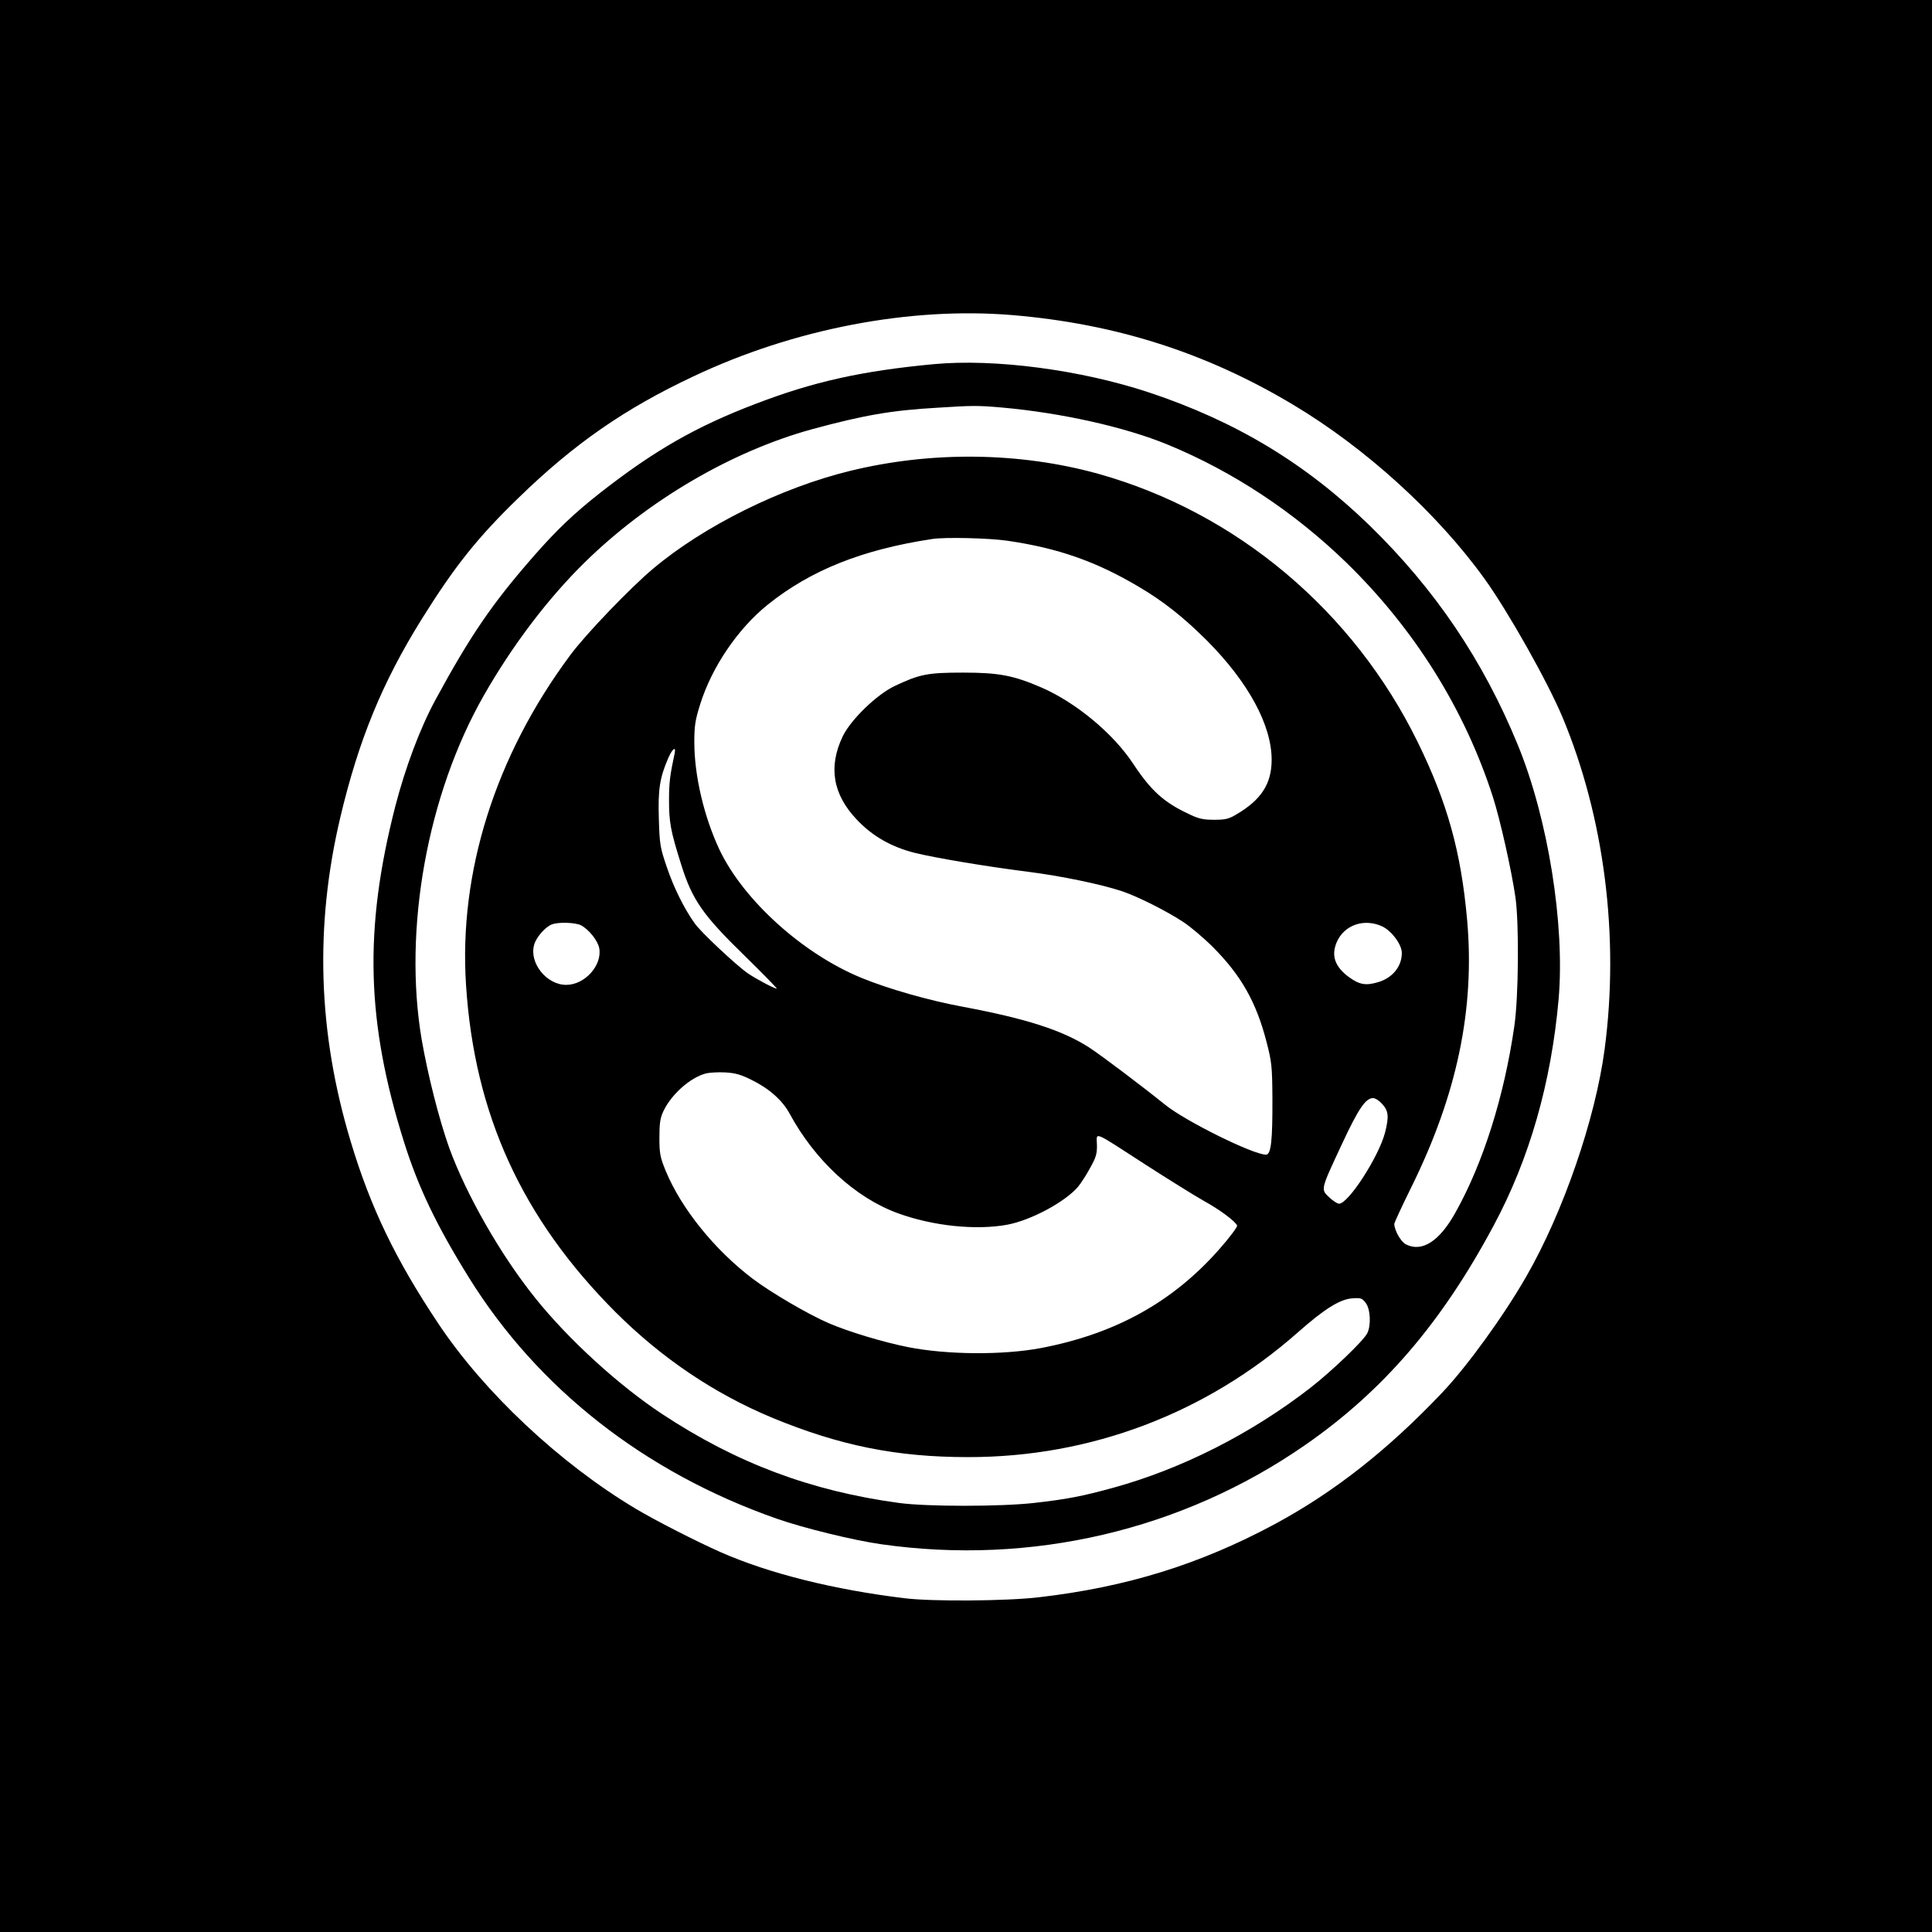 <?xml version="1.0" standalone="no"?>
<!DOCTYPE svg PUBLIC "-//W3C//DTD SVG 20010904//EN"
 "http://www.w3.org/TR/2001/REC-SVG-20010904/DTD/svg10.dtd">
<svg version="1.0" xmlns="http://www.w3.org/2000/svg"
 width="1024pt" height="1024pt" viewBox="0 0 1024 1024"
 preserveAspectRatio="xMidYMid meet">

<g transform="translate(0,1024) scale(0.1,-0.1)"
fill="#000000" stroke="none">
<path d="M0 5120 l0 -5120 5120 0 5120 0 0 5120 0 5120 -5120 0 -5120 0 0
-5120z m5365 3450 c547 -46 1025 -198 1487 -474 387 -231 768 -578 1018 -926
126 -176 332 -542 411 -730 222 -531 303 -1163 224 -1760 -49 -370 -219 -864
-415 -1205 -119 -208 -314 -477 -445 -615 -288 -304 -574 -529 -890 -699 -395
-212 -783 -333 -1250 -387 -170 -20 -565 -23 -710 -5 -373 45 -719 131 -975
244 -127 56 -346 168 -450 230 -402 240 -804 617 -1047 982 -227 340 -359 615
-464 964 -174 577 -192 1142 -55 1720 97 409 222 713 429 1046 175 281 297
435 516 647 293 285 562 472 926 643 532 252 1148 370 1690 325z"/>
<path d="M4950 8310 c-383 -36 -640 -93 -949 -212 -312 -119 -533 -246 -816
-467 -139 -109 -231 -196 -353 -335 -222 -253 -339 -424 -525 -767 -81 -150
-158 -355 -212 -563 -167 -652 -154 -1143 47 -1781 75 -238 172 -441 343 -716
365 -588 932 -1033 1631 -1278 139 -49 407 -115 556 -136 794 -113 1593 74
2244 525 414 287 724 647 1001 1165 190 354 305 758 344 1200 34 394 -56 956
-216 1346 -184 449 -439 826 -786 1164 -339 329 -709 552 -1169 705 -362 120
-818 180 -1140 150z m360 -230 c316 -28 655 -104 880 -197 347 -143 671 -358
947 -626 360 -351 626 -776 776 -1242 38 -119 98 -385 119 -530 20 -138 17
-531 -6 -685 -53 -369 -165 -725 -312 -987 -85 -153 -178 -212 -263 -168 -26
13 -61 75 -61 108 0 6 40 93 89 192 244 493 339 948 297 1420 -32 360 -105
621 -261 940 -341 697 -961 1219 -1695 1424 -415 115 -883 121 -1315 15 -365
-89 -773 -291 -1042 -517 -120 -100 -361 -351 -441 -460 -397 -534 -591 -1150
-552 -1747 44 -686 297 -1239 794 -1736 244 -243 521 -430 828 -558 358 -148
659 -209 1038 -209 650 -1 1262 231 1750 662 139 123 220 173 283 179 49 4 56
2 75 -23 26 -33 30 -121 8 -163 -22 -41 -188 -200 -301 -288 -312 -242 -680
-429 -1043 -529 -167 -46 -252 -62 -422 -81 -178 -20 -568 -20 -715 0 -466 63
-861 211 -1255 471 -228 150 -497 395 -673 615 -182 226 -365 546 -456 796
-53 148 -113 384 -146 574 -99 584 30 1300 330 1825 150 263 339 513 534 704
335 329 779 589 1205 706 273 74 419 100 665 114 187 12 215 12 341 1z m29
-706 c268 -39 469 -109 695 -243 133 -78 238 -162 362 -285 220 -221 344 -449
344 -633 0 -127 -55 -212 -186 -289 -41 -25 -60 -29 -119 -29 -58 0 -82 5
-137 32 -130 61 -198 123 -292 265 -105 160 -304 325 -486 404 -148 64 -226
79 -415 79 -189 0 -230 -8 -365 -72 -95 -46 -230 -177 -273 -265 -78 -162 -53
-309 75 -443 82 -87 184 -145 309 -176 106 -26 378 -72 594 -99 181 -23 392
-67 503 -104 85 -29 236 -105 324 -163 38 -25 109 -85 158 -134 148 -149 228
-290 282 -498 28 -108 31 -130 32 -301 1 -226 -7 -300 -34 -300 -68 0 -428
178 -535 265 -128 103 -335 259 -402 303 -143 92 -334 153 -670 216 -179 33
-396 95 -537 153 -310 127 -624 410 -752 678 -82 174 -134 393 -134 571 0 88
5 118 31 201 62 198 200 401 358 528 228 183 501 292 871 348 68 11 303 5 399
-9z m-1763 -1126 c-25 -116 -30 -157 -30 -248 0 -119 8 -163 64 -341 59 -189
115 -269 338 -486 97 -95 173 -173 169 -173 -13 0 -109 51 -153 81 -61 42
-249 218 -282 265 -55 77 -111 189 -148 299 -35 102 -38 120 -42 255 -5 155 5
218 49 320 22 51 43 68 35 28z m-497 -912 c42 -22 89 -81 97 -121 17 -91 -76
-195 -175 -195 -104 0 -197 116 -170 212 10 39 58 94 93 108 34 14 125 11 155
-4z m4249 -7 c50 -25 102 -96 102 -140 0 -72 -50 -133 -127 -155 -64 -19 -98
-13 -153 27 -74 54 -95 113 -66 183 39 94 147 131 244 85z m-3344 -813 c92
-45 163 -108 201 -178 134 -248 348 -446 573 -528 185 -68 415 -92 582 -61
126 24 306 121 374 201 14 17 43 61 63 98 32 57 38 76 37 124 -1 69 -30 81
261 -107 121 -78 258 -163 304 -189 87 -48 169 -109 178 -132 2 -7 -41 -65
-97 -128 -247 -279 -550 -446 -943 -521 -201 -38 -497 -36 -704 5 -131 26
-314 81 -421 127 -107 46 -307 163 -402 235 -202 153 -379 372 -462 573 -29
71 -33 91 -33 175 0 76 4 104 21 140 42 90 144 180 227 201 18 4 63 7 100 5
54 -3 83 -11 141 -40z m3338 -123 c38 -40 41 -68 19 -156 -33 -127 -194 -377
-244 -377 -8 0 -32 15 -52 34 -45 43 -47 37 67 281 88 189 126 245 166 245 10
0 30 -12 44 -27z"/>
</g>
</svg>
